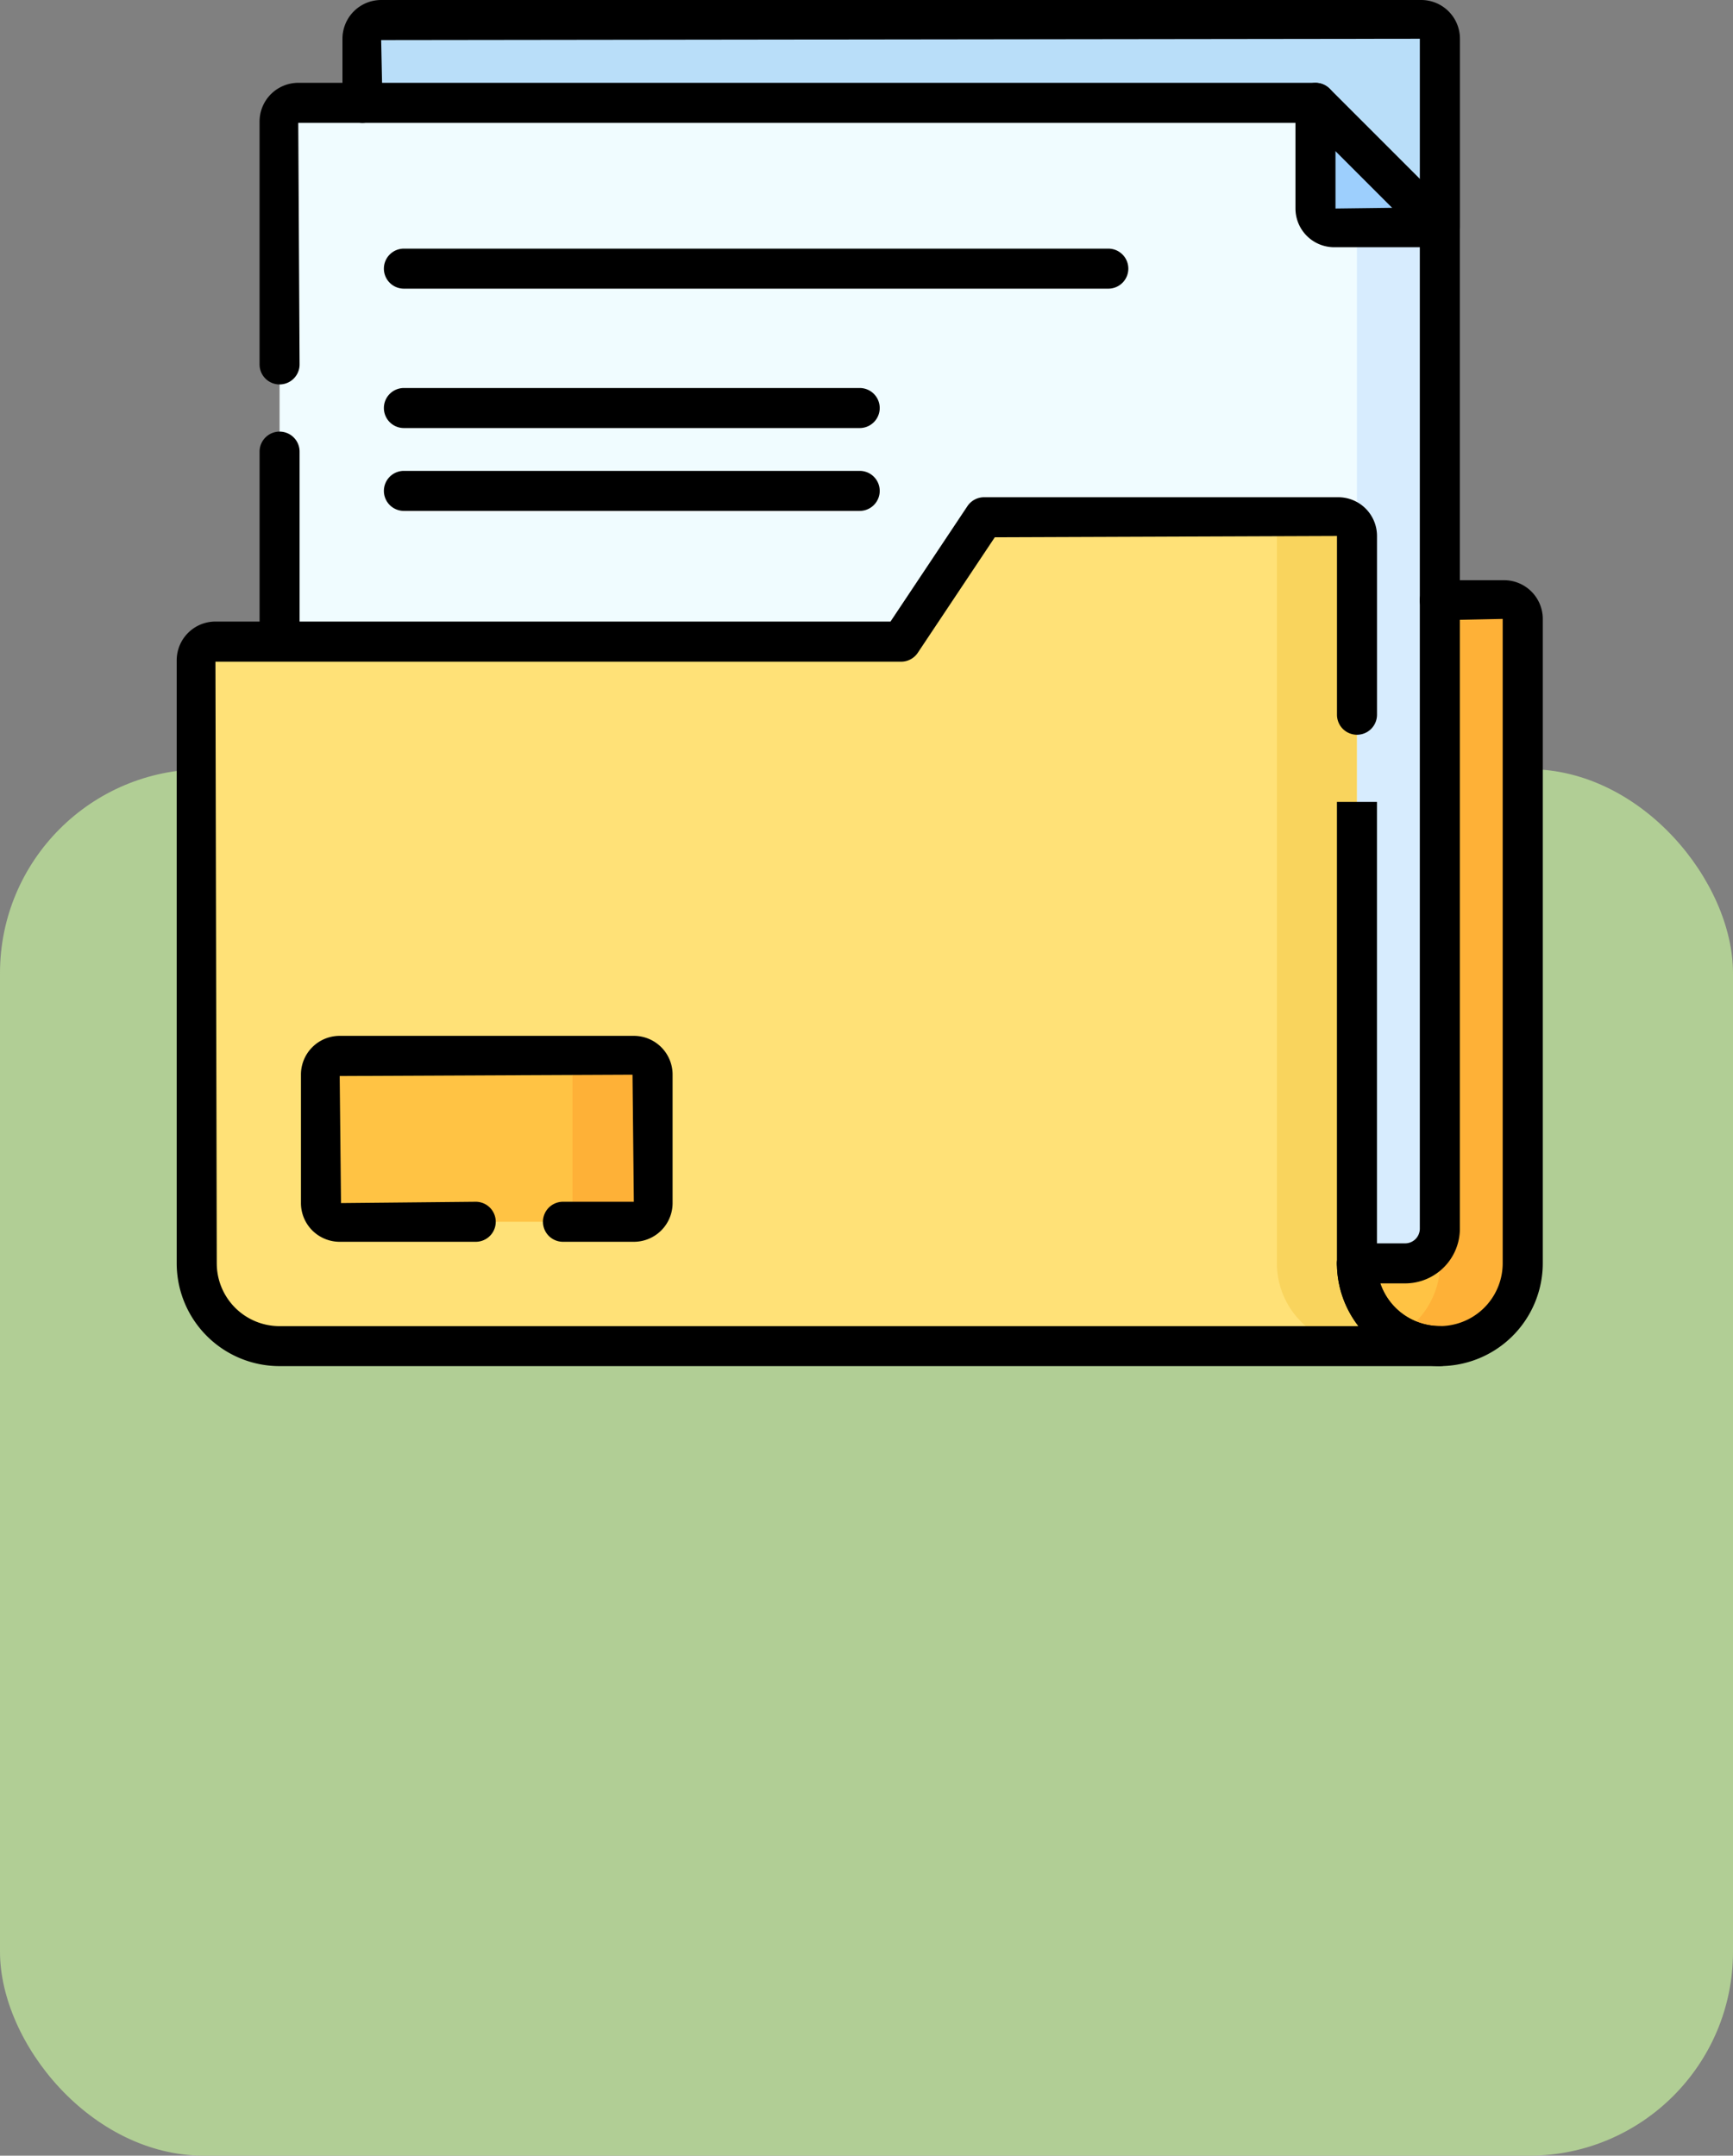 <svg xmlns="http://www.w3.org/2000/svg" width="85" height="105.725" viewBox="0 0 85 105.725">
  <rect x="0" y="0" width="85" height="105.725" fill="#808080" stroke="none"/>
  <g id="Grupo_1101692" data-name="Grupo 1101692" transform="translate(-705 -886.945)">
    <g id="Grupo_1101554" data-name="Grupo 1101554" transform="translate(-0.051 -1938.33)">
      <rect id="Rectángulo_402863" data-name="Rectángulo 402863" width="85" height="68" rx="10" transform="translate(705.051 2863)" fill="#b1ce95"/>
      <g id="carpeta2" transform="translate(713.718 2825.275)">
        <g id="Grupo_1100877" data-name="Grupo 1100877" transform="translate(0.981 0.981)">
          <path id="Trazado_911260" data-name="Trazado 911260" d="M121.551,7.5H70.541a.916.916,0,0,0-.916.916V19.143h52.842V8.416A.916.916,0,0,0,121.551,7.5Z" transform="translate(-61.495 -7.5)" fill="#b9def9"/>
          <path id="Trazado_911261" data-name="Trazado 911261" d="M417.216,260.979a4.063,4.063,0,0,1-2.04-3.525l-4.095-32.518h7.7a.916.916,0,0,1,.916.916l1.759,31.6C421.458,259.7,417.813,261.322,417.216,260.979Z" transform="translate(-358.269 -196.482)" fill="#ffc344"/>
          <path id="Trazado_911262" data-name="Trazado 911262" d="M463.134,224.936h-4.05a.916.916,0,0,1,.916.916v31.6a4.063,4.063,0,0,1-2.04,3.525,4.046,4.046,0,0,0,2.025.539h0a4.065,4.065,0,0,0,4.065-4.065v-31.6A.916.916,0,0,0,463.134,224.936Z" transform="translate(-399.013 -196.482)" fill="#feb137"/>
          <g id="Grupo_1100876" data-name="Grupo 1100876" transform="translate(4.065 4.065)">
            <path id="Trazado_911263" data-name="Trazado 911263" d="M91.805,95.477H38.562v-56a.916.916,0,0,1,.916-.916H89.372l4.134,6.1V93.776A1.7,1.7,0,0,1,91.805,95.477Z" transform="translate(-38.562 -38.562)" fill="#f0fcff"/>
            <path id="Trazado_911264" data-name="Trazado 911264" d="M430.695,64.978l.865,2.64v49.117a1.639,1.639,0,0,1-1.626,1.7h3.991a1.7,1.7,0,0,0,1.7-1.7V67.618Z" transform="translate(-378.719 -61.521)" fill="#d7ecfe"/>
            <path id="Trazado_911265" data-name="Trazado 911265" d="M426.84,38.562v5.181a.916.916,0,0,0,.916.916h5.181Z" transform="translate(-376.03 -38.562)" fill="#9dcffd"/>
          </g>
          <path id="Trazado_911266" data-name="Trazado 911266" d="M62.056,230.457h0V194.79a.916.916,0,0,0-.916-.916H46.115l-4.065,6.1H8.416a.916.916,0,0,0-.916.916v29.578a4.057,4.057,0,0,0,4.057,4.057H66.12A4.065,4.065,0,0,1,62.056,230.457Z" transform="translate(-7.5 -169.485)" fill="#ffe177"/>
          <path id="Trazado_911267" data-name="Trazado 911267" d="M410.214,230.457h0V194.79a.916.916,0,0,0-.916-.916h-3.926a.916.916,0,0,1,.916.916v35.667h0a4.064,4.064,0,0,0,4.064,4.064h3.926A4.064,4.064,0,0,1,410.214,230.457Z" transform="translate(-353.307 -169.485)" fill="#f9d45d"/>
          <path id="Trazado_911268" data-name="Trazado 911268" d="M66.529,403.908H55.009a.916.916,0,0,1-.916-.916v-6.3a.916.916,0,0,1,.916-.916h11.52a.916.916,0,0,1,.916.916v6.3A.916.916,0,0,1,66.529,403.908Z" transform="translate(-47.996 -344.968)" fill="#ffc344"/>
          <path id="Trazado_911269" data-name="Trazado 911269" d="M145.268,395.778h-3.926a.916.916,0,0,1,.916.916v6.3a.916.916,0,0,1-.916.916h3.926a.916.916,0,0,0,.916-.916v-6.3A.916.916,0,0,0,145.268,395.778Z" transform="translate(-123.828 -344.968)" fill="#feb137"/>
        </g>
        <g id="Grupo_1100879" data-name="Grupo 1100879" transform="translate(0 0)">
          <path id="Trazado_911270" data-name="Trazado 911270" d="M115.949,12.125a.981.981,0,0,1-.981-.981V1.9l-50.945.065.065,3.083a.981.981,0,1,1-1.963,0V1.9a1.9,1.9,0,0,1,1.9-1.9h51.01a1.9,1.9,0,0,1,1.9,1.9v9.246A.981.981,0,0,1,115.949,12.125Z" transform="translate(-53.995 0)"/>
          <path id="Trazado_911271" data-name="Trazado 911271" d="M439.918,255.982a5.052,5.052,0,0,1-5.046-5.046.981.981,0,1,1,1.963,0,3.083,3.083,0,1,0,6.167,0v-31.6l-3.083.065a.981.981,0,0,1,0-1.963h3.149a1.9,1.9,0,0,1,1.9,1.9v31.6A5.052,5.052,0,0,1,439.918,255.982Z" transform="translate(-377.965 -188.982)"/>
          <g id="Grupo_1100878" data-name="Grupo 1100878" transform="translate(4.065 4.065)">
            <path id="Trazado_911272" data-name="Trazado 911272" d="M87.249,89.94H84.886a.981.981,0,1,1,0-1.963h2.363a.721.721,0,0,0,.72-.72V38.547l-5.522-5.522H32.959l.065,11.845a.981.981,0,1,1-1.963,0V32.959a1.9,1.9,0,0,1,1.9-1.9H82.853a.981.981,0,0,1,.694.287l6.1,6.1a.981.981,0,0,1,.287.694V87.257A2.686,2.686,0,0,1,87.249,89.94Z" transform="translate(-31.062 -31.062)"/>
            <path id="Línea_593" data-name="Línea 593" d="M-6.519,3.738A.981.981,0,0,1-7.5,2.757V-6.519A.981.981,0,0,1-6.519-7.5a.981.981,0,0,1,.981.981V2.757A.981.981,0,0,1-6.519,3.738Z" transform="translate(7.5 24.603)"/>
            <path id="Trazado_911273" data-name="Trazado 911273" d="M426.419,39.122h-5.181a1.9,1.9,0,0,1-1.9-1.9V32.043a.981.981,0,0,1,1.963,0v5.181l5.116-.065a.981.981,0,0,1,0,1.963Z" transform="translate(-368.53 -31.062)"/>
          </g>
          <path id="Trazado_911274" data-name="Trazado 911274" d="M61.953,228.985H5.038A5.044,5.044,0,0,1,0,223.947V194.369a1.9,1.9,0,0,1,1.9-1.9h33.11l3.773-5.66a.981.981,0,0,1,.817-.437H56.972a1.9,1.9,0,0,1,1.9,1.9v8.767a.981.981,0,0,1-1.963,0v-8.767l-16.783.063L36.349,194a.981.981,0,0,1-.817.437H1.9l.065,29.513a3.079,3.079,0,0,0,3.075,3.075H57.961a5.02,5.02,0,0,1-1.054-3.083V201.315H58.87v22.623a3.087,3.087,0,0,0,3.083,3.083.981.981,0,0,1,0,1.963Z" transform="translate(0 -161.985)"/>
          <path id="Línea_594" data-name="Línea 594" d="M28.032-5.537H-6.519A.981.981,0,0,1-7.5-6.519.981.981,0,0,1-6.519-7.5H28.032a.981.981,0,0,1,.981.981A.981.981,0,0,1,28.032-5.537Z" transform="translate(17.662 19.694)"/>
          <path id="Línea_595" data-name="Línea 595" d="M15.838-5.537H-6.519A.981.981,0,0,1-7.5-6.519.981.981,0,0,1-6.519-7.5H15.838a.981.981,0,0,1,.981.981A.981.981,0,0,1,15.838-5.537Z" transform="translate(17.662 26.53)"/>
          <path id="Línea_596" data-name="Línea 596" d="M15.838-5.537H-6.519A.981.981,0,0,1-7.5-6.519.981.981,0,0,1-6.519-7.5H15.838a.981.981,0,0,1,.981.981A.981.981,0,0,1,15.838-5.537Z" transform="translate(17.662 30.594)"/>
          <path id="Trazado_911275" data-name="Trazado 911275" d="M62.918,398.371H59.441a.981.981,0,0,1,0-1.963h3.476l-.065-6.232-14.362.065.065,6.232,6.608-.065a.981.981,0,0,1,0,1.963H48.49a1.9,1.9,0,0,1-1.9-1.9v-6.3a1.9,1.9,0,0,1,1.9-1.9H62.918a1.9,1.9,0,0,1,1.9,1.9v6.3A1.9,1.9,0,0,1,62.918,398.371Z" transform="translate(-40.496 -337.468)"/>
        </g>
      </g>
    </g>
  </g>
</svg>
